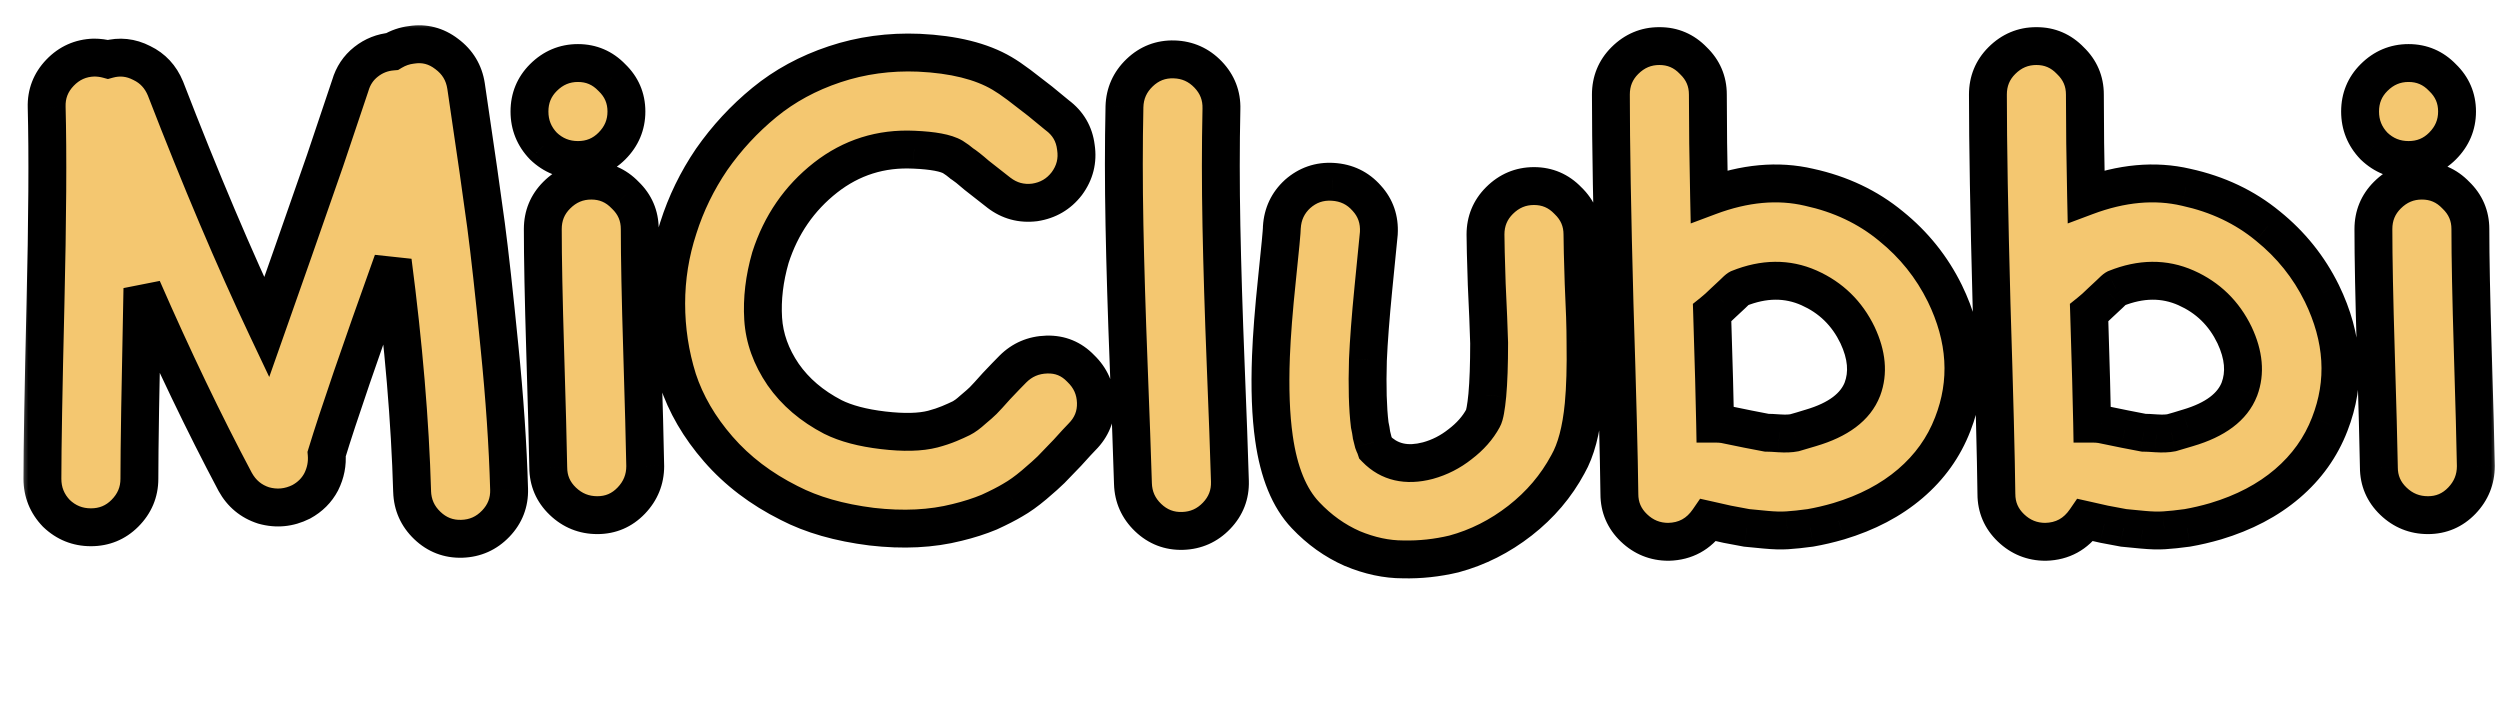 <svg width="132" height="37" viewBox="0 0 132 37" fill="none" xmlns="http://www.w3.org/2000/svg">
<mask id="path-1-outside-1_659_1856" maskUnits="userSpaceOnUse" x="1" y="1" width="131" height="30" fill="black">
<rect fill="white" x="1" y="1" width="131" height="30"/>
<path d="M24.608 4.544C25.12 8 25.472 10.453 25.664 11.904C25.856 13.355 26.091 15.477 26.368 18.272C26.645 21.003 26.816 23.52 26.88 25.824C26.901 26.528 26.667 27.136 26.176 27.648C25.685 28.16 25.088 28.427 24.384 28.448C23.68 28.469 23.072 28.235 22.56 27.744C22.048 27.253 21.781 26.656 21.76 25.952C21.653 22.261 21.312 18.208 20.736 13.792C19.008 18.613 17.845 22.005 17.248 23.968C17.291 24.48 17.195 24.971 16.96 25.44C16.725 25.888 16.373 26.24 15.904 26.496C15.264 26.816 14.603 26.88 13.92 26.688C13.259 26.475 12.757 26.059 12.416 25.44C10.773 22.347 9.141 18.944 7.52 15.232C7.413 20.331 7.36 23.68 7.36 25.28C7.36 25.984 7.104 26.592 6.592 27.104C6.101 27.595 5.504 27.84 4.8 27.84C4.096 27.84 3.488 27.595 2.976 27.104C2.485 26.592 2.24 25.984 2.24 25.28C2.24 23.637 2.293 20.576 2.4 16.096C2.507 11.595 2.528 8.117 2.464 5.664C2.443 4.96 2.677 4.352 3.168 3.84C3.659 3.328 4.256 3.061 4.96 3.04C5.216 3.04 5.461 3.072 5.696 3.136C6.315 2.965 6.912 3.029 7.488 3.328C8.064 3.605 8.48 4.053 8.736 4.672C10.592 9.472 12.373 13.675 14.08 17.28L15.488 13.28L17.152 8.512L18.496 4.512C18.645 4 18.923 3.584 19.328 3.264C19.733 2.944 20.192 2.763 20.704 2.72C21.024 2.528 21.365 2.411 21.728 2.368C22.411 2.261 23.029 2.421 23.584 2.848C24.16 3.275 24.501 3.84 24.608 4.544ZM33.779 12.096C33.779 13.589 33.822 15.744 33.907 18.56C33.993 21.355 34.046 23.371 34.068 24.608C34.068 25.312 33.822 25.92 33.331 26.432C32.841 26.944 32.243 27.2 31.54 27.2C30.835 27.2 30.227 26.955 29.715 26.464C29.203 25.973 28.948 25.376 28.948 24.672C28.926 23.435 28.873 21.408 28.788 18.592C28.702 15.776 28.66 13.611 28.66 12.096C28.66 11.392 28.905 10.795 29.395 10.304C29.907 9.792 30.515 9.536 31.22 9.536C31.924 9.536 32.521 9.792 33.011 10.304C33.523 10.795 33.779 11.392 33.779 12.096ZM32.307 4.096C32.819 4.587 33.075 5.184 33.075 5.888C33.075 6.592 32.819 7.2 32.307 7.712C31.817 8.203 31.22 8.448 30.515 8.448C29.811 8.448 29.203 8.203 28.692 7.712C28.201 7.2 27.956 6.592 27.956 5.888C27.956 5.184 28.201 4.587 28.692 4.096C29.203 3.584 29.811 3.328 30.515 3.328C31.22 3.328 31.817 3.584 32.307 4.096ZM52.743 10.176C52.274 9.813 51.879 9.504 51.559 9.248C51.218 8.949 50.962 8.747 50.791 8.64C50.642 8.512 50.482 8.395 50.311 8.288C49.948 8.075 49.266 7.947 48.263 7.904C46.514 7.819 44.956 8.309 43.591 9.376C42.204 10.464 41.234 11.872 40.679 13.6C40.359 14.709 40.231 15.787 40.295 16.832C40.359 17.856 40.711 18.837 41.351 19.776C41.991 20.693 42.866 21.44 43.975 22.016C44.658 22.357 45.543 22.592 46.631 22.72C47.719 22.848 48.594 22.827 49.255 22.656C49.575 22.571 49.863 22.475 50.119 22.368C50.375 22.261 50.588 22.165 50.759 22.08C50.93 21.995 51.132 21.845 51.367 21.632C51.623 21.419 51.804 21.259 51.911 21.152C52.039 21.024 52.274 20.768 52.615 20.384C52.978 20 53.266 19.701 53.479 19.488C53.97 18.997 54.567 18.741 55.271 18.72C55.975 18.699 56.572 18.944 57.063 19.456C57.575 19.947 57.842 20.544 57.863 21.248C57.884 21.952 57.639 22.56 57.127 23.072C56.999 23.2 56.743 23.477 56.359 23.904C55.975 24.309 55.687 24.608 55.495 24.8C55.324 24.971 55.026 25.237 54.599 25.6C54.194 25.941 53.82 26.208 53.479 26.4C53.159 26.592 52.743 26.805 52.231 27.04C51.719 27.253 51.154 27.435 50.535 27.584C49.191 27.925 47.687 28 46.023 27.808C44.316 27.595 42.866 27.179 41.671 26.56C40.178 25.813 38.93 24.864 37.927 23.712C36.924 22.56 36.21 21.333 35.783 20.032C35.378 18.731 35.175 17.397 35.175 16.032C35.175 14.667 35.388 13.333 35.815 12.032C36.22 10.752 36.807 9.547 37.575 8.416C38.364 7.285 39.292 6.283 40.359 5.408C41.426 4.533 42.663 3.861 44.071 3.392C45.479 2.923 46.962 2.72 48.519 2.784C50.354 2.869 51.815 3.232 52.903 3.872C53.159 4.021 53.458 4.224 53.799 4.48L54.919 5.344L55.815 6.08C56.391 6.507 56.722 7.072 56.807 7.776C56.914 8.48 56.754 9.12 56.327 9.696C55.9 10.251 55.335 10.581 54.631 10.688C53.927 10.773 53.298 10.603 52.743 10.176ZM64.492 5.76C64.449 7.701 64.449 9.76 64.492 11.936C64.534 14.112 64.609 16.544 64.716 19.232C64.822 21.877 64.897 23.936 64.939 25.408C64.961 26.112 64.726 26.72 64.236 27.232C63.745 27.744 63.148 28.011 62.444 28.032C61.739 28.053 61.132 27.819 60.62 27.328C60.108 26.837 59.841 26.24 59.819 25.536C59.777 24.128 59.702 22.048 59.596 19.296C59.489 16.544 59.414 14.069 59.371 11.872C59.329 9.675 59.329 7.595 59.371 5.632C59.393 4.928 59.66 4.331 60.172 3.84C60.684 3.349 61.291 3.115 61.995 3.136C62.7 3.157 63.297 3.424 63.788 3.936C64.278 4.448 64.513 5.056 64.492 5.76ZM83.554 12.384C83.554 12.789 83.575 13.653 83.618 14.976C83.682 16.277 83.714 17.301 83.714 18.048C83.735 19.371 83.703 20.48 83.618 21.376C83.49 22.72 83.213 23.765 82.786 24.512C82.167 25.664 81.325 26.656 80.258 27.488C79.191 28.32 78.029 28.907 76.77 29.248C75.874 29.461 74.978 29.557 74.082 29.536C73.207 29.536 72.311 29.344 71.394 28.96C70.477 28.555 69.655 27.968 68.93 27.2C68.077 26.304 67.522 24.949 67.266 23.136C67.095 21.941 67.042 20.501 67.106 18.816C67.149 17.707 67.255 16.341 67.426 14.72C67.597 13.099 67.682 12.192 67.682 12C67.725 11.296 68.002 10.709 68.514 10.24C69.047 9.771 69.666 9.557 70.37 9.6C71.095 9.643 71.693 9.931 72.162 10.464C72.631 10.976 72.845 11.595 72.802 12.32C72.781 12.555 72.685 13.525 72.514 15.232C72.365 16.747 72.269 18.005 72.226 19.008C72.183 20.416 72.215 21.557 72.322 22.432C72.365 22.624 72.397 22.805 72.418 22.976C72.461 23.147 72.493 23.275 72.514 23.36C72.535 23.424 72.567 23.499 72.61 23.584L72.642 23.68C73.346 24.405 74.263 24.619 75.394 24.32C76.013 24.149 76.578 23.861 77.09 23.456C77.623 23.051 78.029 22.592 78.306 22.08C78.391 21.931 78.466 21.525 78.53 20.864C78.594 20.16 78.626 19.243 78.626 18.112C78.605 17.344 78.562 16.299 78.498 14.976C78.455 13.653 78.434 12.789 78.434 12.384C78.434 11.68 78.679 11.083 79.17 10.592C79.682 10.08 80.29 9.824 80.994 9.824C81.698 9.824 82.295 10.08 82.786 10.592C83.298 11.083 83.554 11.68 83.554 12.384ZM90.399 16.512C90.485 19.221 90.538 21.173 90.559 22.368C90.73 22.368 90.89 22.379 91.039 22.4L92.287 22.656C92.821 22.763 93.151 22.827 93.279 22.848C93.429 22.848 93.653 22.859 93.951 22.88C94.271 22.901 94.538 22.891 94.751 22.848C94.986 22.784 95.274 22.699 95.615 22.592C97.066 22.165 97.973 21.483 98.335 20.544C98.655 19.691 98.57 18.741 98.079 17.696C97.525 16.544 96.671 15.712 95.519 15.2C94.367 14.688 93.13 14.699 91.807 15.232C91.765 15.253 91.658 15.349 91.487 15.52L91.007 15.968C90.815 16.16 90.613 16.341 90.399 16.512ZM90.207 27.456C89.695 28.203 88.991 28.587 88.095 28.608C87.391 28.608 86.783 28.363 86.271 27.872C85.759 27.381 85.503 26.784 85.503 26.08C85.482 24.181 85.397 20.843 85.247 16.064C85.119 11.285 85.055 7.595 85.055 4.992C85.055 4.288 85.301 3.691 85.791 3.2C86.303 2.688 86.911 2.432 87.615 2.432C88.319 2.432 88.917 2.688 89.407 3.2C89.919 3.691 90.175 4.288 90.175 4.992C90.175 6.613 90.197 8.405 90.239 10.368C92.117 9.664 93.877 9.504 95.519 9.888C97.183 10.251 98.623 10.933 99.839 11.936C101.055 12.917 102.005 14.101 102.687 15.488C103.839 17.856 103.978 20.16 103.103 22.4C102.634 23.616 101.887 24.661 100.863 25.536C99.839 26.411 98.581 27.072 97.087 27.52C96.575 27.669 96.074 27.787 95.583 27.872C95.114 27.936 94.709 27.979 94.367 28C94.047 28.021 93.663 28.011 93.215 27.968C92.789 27.925 92.458 27.893 92.223 27.872C92.01 27.829 91.669 27.765 91.199 27.68C90.73 27.573 90.399 27.499 90.207 27.456ZM110.306 16.512C110.391 19.221 110.444 21.173 110.466 22.368C110.636 22.368 110.796 22.379 110.946 22.4L112.194 22.656C112.727 22.763 113.058 22.827 113.186 22.848C113.335 22.848 113.559 22.859 113.858 22.88C114.178 22.901 114.444 22.891 114.658 22.848C114.892 22.784 115.18 22.699 115.522 22.592C116.972 22.165 117.879 21.483 118.242 20.544C118.562 19.691 118.476 18.741 117.986 17.696C117.431 16.544 116.578 15.712 115.426 15.2C114.274 14.688 113.036 14.699 111.714 15.232C111.671 15.253 111.564 15.349 111.394 15.52L110.914 15.968C110.722 16.16 110.519 16.341 110.306 16.512ZM110.114 27.456C109.602 28.203 108.898 28.587 108.002 28.608C107.298 28.608 106.69 28.363 106.178 27.872C105.666 27.381 105.41 26.784 105.41 26.08C105.388 24.181 105.303 20.843 105.154 16.064C105.026 11.285 104.962 7.595 104.962 4.992C104.962 4.288 105.207 3.691 105.698 3.2C106.21 2.688 106.818 2.432 107.522 2.432C108.226 2.432 108.823 2.688 109.314 3.2C109.826 3.691 110.082 4.288 110.082 4.992C110.082 6.613 110.103 8.405 110.146 10.368C112.023 9.664 113.783 9.504 115.426 9.888C117.09 10.251 118.53 10.933 119.746 11.936C120.962 12.917 121.911 14.101 122.594 15.488C123.746 17.856 123.884 20.16 123.01 22.4C122.54 23.616 121.794 24.661 120.77 25.536C119.746 26.411 118.487 27.072 116.994 27.52C116.482 27.669 115.98 27.787 115.49 27.872C115.02 27.936 114.615 27.979 114.274 28C113.954 28.021 113.57 28.011 113.122 27.968C112.695 27.925 112.364 27.893 112.13 27.872C111.916 27.829 111.575 27.765 111.106 27.68C110.636 27.573 110.306 27.499 110.114 27.456ZM130.436 12.096C130.436 13.589 130.478 15.744 130.564 18.56C130.649 21.355 130.702 23.371 130.724 24.608C130.724 25.312 130.478 25.92 129.988 26.432C129.497 26.944 128.9 27.2 128.196 27.2C127.492 27.2 126.884 26.955 126.372 26.464C125.86 25.973 125.604 25.376 125.604 24.672C125.582 23.435 125.529 21.408 125.444 18.592C125.358 15.776 125.316 13.611 125.316 12.096C125.316 11.392 125.561 10.795 126.052 10.304C126.564 9.792 127.172 9.536 127.876 9.536C128.58 9.536 129.177 9.792 129.668 10.304C130.18 10.795 130.436 11.392 130.436 12.096ZM128.964 4.096C129.476 4.587 129.732 5.184 129.732 5.888C129.732 6.592 129.476 7.2 128.964 7.712C128.473 8.203 127.876 8.448 127.172 8.448C126.468 8.448 125.86 8.203 125.348 7.712C124.857 7.2 124.612 6.592 124.612 5.888C124.612 5.184 124.857 4.587 125.348 4.096C125.86 3.584 126.468 3.328 127.172 3.328C127.876 3.328 128.473 3.584 128.964 4.096Z"/>
</mask>
<path d="M24.608 4.544C25.12 8 25.472 10.453 25.664 11.904C25.856 13.355 26.091 15.477 26.368 18.272C26.645 21.003 26.816 23.52 26.88 25.824C26.901 26.528 26.667 27.136 26.176 27.648C25.685 28.16 25.088 28.427 24.384 28.448C23.68 28.469 23.072 28.235 22.56 27.744C22.048 27.253 21.781 26.656 21.76 25.952C21.653 22.261 21.312 18.208 20.736 13.792C19.008 18.613 17.845 22.005 17.248 23.968C17.291 24.48 17.195 24.971 16.96 25.44C16.725 25.888 16.373 26.24 15.904 26.496C15.264 26.816 14.603 26.88 13.92 26.688C13.259 26.475 12.757 26.059 12.416 25.44C10.773 22.347 9.141 18.944 7.52 15.232C7.413 20.331 7.36 23.68 7.36 25.28C7.36 25.984 7.104 26.592 6.592 27.104C6.101 27.595 5.504 27.84 4.8 27.84C4.096 27.84 3.488 27.595 2.976 27.104C2.485 26.592 2.24 25.984 2.24 25.28C2.24 23.637 2.293 20.576 2.4 16.096C2.507 11.595 2.528 8.117 2.464 5.664C2.443 4.96 2.677 4.352 3.168 3.84C3.659 3.328 4.256 3.061 4.96 3.04C5.216 3.04 5.461 3.072 5.696 3.136C6.315 2.965 6.912 3.029 7.488 3.328C8.064 3.605 8.48 4.053 8.736 4.672C10.592 9.472 12.373 13.675 14.08 17.28L15.488 13.28L17.152 8.512L18.496 4.512C18.645 4 18.923 3.584 19.328 3.264C19.733 2.944 20.192 2.763 20.704 2.72C21.024 2.528 21.365 2.411 21.728 2.368C22.411 2.261 23.029 2.421 23.584 2.848C24.16 3.275 24.501 3.84 24.608 4.544ZM33.779 12.096C33.779 13.589 33.822 15.744 33.907 18.56C33.993 21.355 34.046 23.371 34.068 24.608C34.068 25.312 33.822 25.92 33.331 26.432C32.841 26.944 32.243 27.2 31.54 27.2C30.835 27.2 30.227 26.955 29.715 26.464C29.203 25.973 28.948 25.376 28.948 24.672C28.926 23.435 28.873 21.408 28.788 18.592C28.702 15.776 28.66 13.611 28.66 12.096C28.66 11.392 28.905 10.795 29.395 10.304C29.907 9.792 30.515 9.536 31.22 9.536C31.924 9.536 32.521 9.792 33.011 10.304C33.523 10.795 33.779 11.392 33.779 12.096ZM32.307 4.096C32.819 4.587 33.075 5.184 33.075 5.888C33.075 6.592 32.819 7.2 32.307 7.712C31.817 8.203 31.22 8.448 30.515 8.448C29.811 8.448 29.203 8.203 28.692 7.712C28.201 7.2 27.956 6.592 27.956 5.888C27.956 5.184 28.201 4.587 28.692 4.096C29.203 3.584 29.811 3.328 30.515 3.328C31.22 3.328 31.817 3.584 32.307 4.096ZM52.743 10.176C52.274 9.813 51.879 9.504 51.559 9.248C51.218 8.949 50.962 8.747 50.791 8.64C50.642 8.512 50.482 8.395 50.311 8.288C49.948 8.075 49.266 7.947 48.263 7.904C46.514 7.819 44.956 8.309 43.591 9.376C42.204 10.464 41.234 11.872 40.679 13.6C40.359 14.709 40.231 15.787 40.295 16.832C40.359 17.856 40.711 18.837 41.351 19.776C41.991 20.693 42.866 21.44 43.975 22.016C44.658 22.357 45.543 22.592 46.631 22.72C47.719 22.848 48.594 22.827 49.255 22.656C49.575 22.571 49.863 22.475 50.119 22.368C50.375 22.261 50.588 22.165 50.759 22.08C50.93 21.995 51.132 21.845 51.367 21.632C51.623 21.419 51.804 21.259 51.911 21.152C52.039 21.024 52.274 20.768 52.615 20.384C52.978 20 53.266 19.701 53.479 19.488C53.97 18.997 54.567 18.741 55.271 18.72C55.975 18.699 56.572 18.944 57.063 19.456C57.575 19.947 57.842 20.544 57.863 21.248C57.884 21.952 57.639 22.56 57.127 23.072C56.999 23.2 56.743 23.477 56.359 23.904C55.975 24.309 55.687 24.608 55.495 24.8C55.324 24.971 55.026 25.237 54.599 25.6C54.194 25.941 53.82 26.208 53.479 26.4C53.159 26.592 52.743 26.805 52.231 27.04C51.719 27.253 51.154 27.435 50.535 27.584C49.191 27.925 47.687 28 46.023 27.808C44.316 27.595 42.866 27.179 41.671 26.56C40.178 25.813 38.93 24.864 37.927 23.712C36.924 22.56 36.21 21.333 35.783 20.032C35.378 18.731 35.175 17.397 35.175 16.032C35.175 14.667 35.388 13.333 35.815 12.032C36.22 10.752 36.807 9.547 37.575 8.416C38.364 7.285 39.292 6.283 40.359 5.408C41.426 4.533 42.663 3.861 44.071 3.392C45.479 2.923 46.962 2.72 48.519 2.784C50.354 2.869 51.815 3.232 52.903 3.872C53.159 4.021 53.458 4.224 53.799 4.48L54.919 5.344L55.815 6.08C56.391 6.507 56.722 7.072 56.807 7.776C56.914 8.48 56.754 9.12 56.327 9.696C55.9 10.251 55.335 10.581 54.631 10.688C53.927 10.773 53.298 10.603 52.743 10.176ZM64.492 5.76C64.449 7.701 64.449 9.76 64.492 11.936C64.534 14.112 64.609 16.544 64.716 19.232C64.822 21.877 64.897 23.936 64.939 25.408C64.961 26.112 64.726 26.72 64.236 27.232C63.745 27.744 63.148 28.011 62.444 28.032C61.739 28.053 61.132 27.819 60.62 27.328C60.108 26.837 59.841 26.24 59.819 25.536C59.777 24.128 59.702 22.048 59.596 19.296C59.489 16.544 59.414 14.069 59.371 11.872C59.329 9.675 59.329 7.595 59.371 5.632C59.393 4.928 59.66 4.331 60.172 3.84C60.684 3.349 61.291 3.115 61.995 3.136C62.7 3.157 63.297 3.424 63.788 3.936C64.278 4.448 64.513 5.056 64.492 5.76ZM83.554 12.384C83.554 12.789 83.575 13.653 83.618 14.976C83.682 16.277 83.714 17.301 83.714 18.048C83.735 19.371 83.703 20.48 83.618 21.376C83.49 22.72 83.213 23.765 82.786 24.512C82.167 25.664 81.325 26.656 80.258 27.488C79.191 28.32 78.029 28.907 76.77 29.248C75.874 29.461 74.978 29.557 74.082 29.536C73.207 29.536 72.311 29.344 71.394 28.96C70.477 28.555 69.655 27.968 68.93 27.2C68.077 26.304 67.522 24.949 67.266 23.136C67.095 21.941 67.042 20.501 67.106 18.816C67.149 17.707 67.255 16.341 67.426 14.72C67.597 13.099 67.682 12.192 67.682 12C67.725 11.296 68.002 10.709 68.514 10.24C69.047 9.771 69.666 9.557 70.37 9.6C71.095 9.643 71.693 9.931 72.162 10.464C72.631 10.976 72.845 11.595 72.802 12.32C72.781 12.555 72.685 13.525 72.514 15.232C72.365 16.747 72.269 18.005 72.226 19.008C72.183 20.416 72.215 21.557 72.322 22.432C72.365 22.624 72.397 22.805 72.418 22.976C72.461 23.147 72.493 23.275 72.514 23.36C72.535 23.424 72.567 23.499 72.61 23.584L72.642 23.68C73.346 24.405 74.263 24.619 75.394 24.32C76.013 24.149 76.578 23.861 77.09 23.456C77.623 23.051 78.029 22.592 78.306 22.08C78.391 21.931 78.466 21.525 78.53 20.864C78.594 20.16 78.626 19.243 78.626 18.112C78.605 17.344 78.562 16.299 78.498 14.976C78.455 13.653 78.434 12.789 78.434 12.384C78.434 11.68 78.679 11.083 79.17 10.592C79.682 10.08 80.29 9.824 80.994 9.824C81.698 9.824 82.295 10.08 82.786 10.592C83.298 11.083 83.554 11.68 83.554 12.384ZM90.399 16.512C90.485 19.221 90.538 21.173 90.559 22.368C90.73 22.368 90.89 22.379 91.039 22.4L92.287 22.656C92.821 22.763 93.151 22.827 93.279 22.848C93.429 22.848 93.653 22.859 93.951 22.88C94.271 22.901 94.538 22.891 94.751 22.848C94.986 22.784 95.274 22.699 95.615 22.592C97.066 22.165 97.973 21.483 98.335 20.544C98.655 19.691 98.57 18.741 98.079 17.696C97.525 16.544 96.671 15.712 95.519 15.2C94.367 14.688 93.13 14.699 91.807 15.232C91.765 15.253 91.658 15.349 91.487 15.52L91.007 15.968C90.815 16.16 90.613 16.341 90.399 16.512ZM90.207 27.456C89.695 28.203 88.991 28.587 88.095 28.608C87.391 28.608 86.783 28.363 86.271 27.872C85.759 27.381 85.503 26.784 85.503 26.08C85.482 24.181 85.397 20.843 85.247 16.064C85.119 11.285 85.055 7.595 85.055 4.992C85.055 4.288 85.301 3.691 85.791 3.2C86.303 2.688 86.911 2.432 87.615 2.432C88.319 2.432 88.917 2.688 89.407 3.2C89.919 3.691 90.175 4.288 90.175 4.992C90.175 6.613 90.197 8.405 90.239 10.368C92.117 9.664 93.877 9.504 95.519 9.888C97.183 10.251 98.623 10.933 99.839 11.936C101.055 12.917 102.005 14.101 102.687 15.488C103.839 17.856 103.978 20.16 103.103 22.4C102.634 23.616 101.887 24.661 100.863 25.536C99.839 26.411 98.581 27.072 97.087 27.52C96.575 27.669 96.074 27.787 95.583 27.872C95.114 27.936 94.709 27.979 94.367 28C94.047 28.021 93.663 28.011 93.215 27.968C92.789 27.925 92.458 27.893 92.223 27.872C92.01 27.829 91.669 27.765 91.199 27.68C90.73 27.573 90.399 27.499 90.207 27.456ZM110.306 16.512C110.391 19.221 110.444 21.173 110.466 22.368C110.636 22.368 110.796 22.379 110.946 22.4L112.194 22.656C112.727 22.763 113.058 22.827 113.186 22.848C113.335 22.848 113.559 22.859 113.858 22.88C114.178 22.901 114.444 22.891 114.658 22.848C114.892 22.784 115.18 22.699 115.522 22.592C116.972 22.165 117.879 21.483 118.242 20.544C118.562 19.691 118.476 18.741 117.986 17.696C117.431 16.544 116.578 15.712 115.426 15.2C114.274 14.688 113.036 14.699 111.714 15.232C111.671 15.253 111.564 15.349 111.394 15.52L110.914 15.968C110.722 16.16 110.519 16.341 110.306 16.512ZM110.114 27.456C109.602 28.203 108.898 28.587 108.002 28.608C107.298 28.608 106.69 28.363 106.178 27.872C105.666 27.381 105.41 26.784 105.41 26.08C105.388 24.181 105.303 20.843 105.154 16.064C105.026 11.285 104.962 7.595 104.962 4.992C104.962 4.288 105.207 3.691 105.698 3.2C106.21 2.688 106.818 2.432 107.522 2.432C108.226 2.432 108.823 2.688 109.314 3.2C109.826 3.691 110.082 4.288 110.082 4.992C110.082 6.613 110.103 8.405 110.146 10.368C112.023 9.664 113.783 9.504 115.426 9.888C117.09 10.251 118.53 10.933 119.746 11.936C120.962 12.917 121.911 14.101 122.594 15.488C123.746 17.856 123.884 20.16 123.01 22.4C122.54 23.616 121.794 24.661 120.77 25.536C119.746 26.411 118.487 27.072 116.994 27.52C116.482 27.669 115.98 27.787 115.49 27.872C115.02 27.936 114.615 27.979 114.274 28C113.954 28.021 113.57 28.011 113.122 27.968C112.695 27.925 112.364 27.893 112.13 27.872C111.916 27.829 111.575 27.765 111.106 27.68C110.636 27.573 110.306 27.499 110.114 27.456ZM130.436 12.096C130.436 13.589 130.478 15.744 130.564 18.56C130.649 21.355 130.702 23.371 130.724 24.608C130.724 25.312 130.478 25.92 129.988 26.432C129.497 26.944 128.9 27.2 128.196 27.2C127.492 27.2 126.884 26.955 126.372 26.464C125.86 25.973 125.604 25.376 125.604 24.672C125.582 23.435 125.529 21.408 125.444 18.592C125.358 15.776 125.316 13.611 125.316 12.096C125.316 11.392 125.561 10.795 126.052 10.304C126.564 9.792 127.172 9.536 127.876 9.536C128.58 9.536 129.177 9.792 129.668 10.304C130.18 10.795 130.436 11.392 130.436 12.096ZM128.964 4.096C129.476 4.587 129.732 5.184 129.732 5.888C129.732 6.592 129.476 7.2 128.964 7.712C128.473 8.203 127.876 8.448 127.172 8.448C126.468 8.448 125.86 8.203 125.348 7.712C124.857 7.2 124.612 6.592 124.612 5.888C124.612 5.184 124.857 4.587 125.348 4.096C125.86 3.584 126.468 3.328 127.172 3.328C127.876 3.328 128.473 3.584 128.964 4.096Z" fill="#F4C770"/>
<path d="M24.608 4.544L25.597 4.397L25.597 4.394L24.608 4.544ZM25.664 11.904L24.673 12.035L24.673 12.035L25.664 11.904ZM26.368 18.272L25.373 18.371L25.373 18.373L26.368 18.272ZM26.88 25.824L25.88 25.852L25.881 25.854L26.88 25.824ZM26.176 27.648L25.454 26.956L25.454 26.956L26.176 27.648ZM21.76 25.952L20.76 25.981L20.761 25.982L21.76 25.952ZM20.736 13.792L21.728 13.663L19.795 13.455L20.736 13.792ZM17.248 23.968L16.291 23.677L16.235 23.86L16.252 24.051L17.248 23.968ZM16.96 25.44L17.846 25.904L17.85 25.896L17.854 25.887L16.96 25.44ZM15.904 26.496L16.351 27.39L16.367 27.382L16.383 27.374L15.904 26.496ZM13.92 26.688L13.613 27.64L13.631 27.645L13.649 27.651L13.92 26.688ZM12.416 25.44L11.533 25.909L11.537 25.916L11.54 25.923L12.416 25.44ZM7.52 15.232L8.436 14.832L6.52 15.211L7.52 15.232ZM6.592 27.104L7.299 27.811L7.299 27.811L6.592 27.104ZM2.976 27.104L2.254 27.796L2.269 27.811L2.284 27.826L2.976 27.104ZM2.4 16.096L3.4 16.12L3.4 16.12L2.4 16.096ZM2.464 5.664L3.464 5.638L3.464 5.634L2.464 5.664ZM3.168 3.84L2.446 3.148L2.446 3.148L3.168 3.84ZM4.96 3.04V2.04H4.945L4.93 2.04L4.96 3.04ZM5.696 3.136L5.433 4.101L5.698 4.173L5.962 4.1L5.696 3.136ZM7.488 3.328L7.028 4.216L7.041 4.223L7.054 4.229L7.488 3.328ZM8.736 4.672L9.669 4.311L9.664 4.3L9.66 4.29L8.736 4.672ZM14.08 17.28L13.176 17.708L14.216 19.905L15.023 17.612L14.08 17.28ZM15.488 13.28L16.431 13.612L16.432 13.61L15.488 13.28ZM17.152 8.512L18.096 8.842L18.1 8.831L17.152 8.512ZM18.496 4.512L19.444 4.83L19.45 4.811L19.456 4.792L18.496 4.512ZM19.328 3.264L18.708 2.479L18.708 2.479L19.328 3.264ZM20.704 2.72L20.787 3.717L21.019 3.697L21.218 3.577L20.704 2.72ZM21.728 2.368L21.845 3.361L21.864 3.359L21.882 3.356L21.728 2.368ZM23.584 2.848L22.974 3.641L22.982 3.646L22.989 3.652L23.584 2.848ZM23.619 4.691C24.131 8.146 24.482 10.593 24.673 12.035L26.655 11.773C26.462 10.314 26.109 7.854 25.597 4.397L23.619 4.691ZM24.673 12.035C24.863 13.469 25.096 15.579 25.373 18.371L27.363 18.173C27.085 15.376 26.849 13.24 26.655 11.773L24.673 12.035ZM25.373 18.373C25.648 21.084 25.817 23.576 25.88 25.852L27.88 25.796C27.815 23.464 27.642 20.922 27.363 18.171L25.373 18.373ZM25.881 25.854C25.894 26.288 25.76 26.636 25.454 26.956L26.898 28.34C27.573 27.636 27.909 26.768 27.88 25.794L25.881 25.854ZM25.454 26.956C25.143 27.28 24.794 27.435 24.354 27.448L24.414 29.448C25.382 29.418 26.227 29.04 26.898 28.34L25.454 26.956ZM24.354 27.448C23.92 27.462 23.572 27.328 23.252 27.022L21.868 28.466C22.572 29.141 23.44 29.477 24.414 29.448L24.354 27.448ZM23.252 27.022C22.928 26.711 22.773 26.362 22.759 25.922L20.761 25.982C20.79 26.95 21.168 27.795 21.868 28.466L23.252 27.022ZM22.76 25.923C22.652 22.193 22.307 18.105 21.728 13.663L19.744 13.921C20.317 18.311 20.655 22.33 20.76 25.981L22.76 25.923ZM19.795 13.455C18.067 18.275 16.897 21.688 16.291 23.677L18.205 24.259C18.794 22.323 19.949 18.951 21.677 14.129L19.795 13.455ZM16.252 24.051C16.279 24.376 16.22 24.684 16.066 24.993L17.854 25.887C18.169 25.258 18.303 24.584 18.244 23.885L16.252 24.051ZM16.074 24.976C15.937 25.239 15.731 25.451 15.425 25.618L16.383 27.374C17.015 27.029 17.514 26.537 17.846 25.904L16.074 24.976ZM15.457 25.602C15.037 25.811 14.632 25.849 14.191 25.725L13.649 27.651C14.574 27.911 15.491 27.821 16.351 27.39L15.457 25.602ZM14.227 25.736C13.812 25.603 13.512 25.357 13.292 24.957L11.54 25.923C12.002 26.761 12.705 27.347 13.613 27.64L14.227 25.736ZM13.299 24.971C11.67 21.903 10.049 18.524 8.436 14.832L6.604 15.632C8.234 19.364 9.877 22.79 11.533 25.909L13.299 24.971ZM6.52 15.211C6.414 20.308 6.36 23.668 6.36 25.28H8.36C8.36 23.692 8.413 20.354 8.52 15.253L6.52 15.211ZM6.36 25.28C6.36 25.71 6.215 26.066 5.885 26.397L7.299 27.811C7.993 27.118 8.36 26.258 8.36 25.28H6.36ZM5.885 26.397C5.585 26.697 5.243 26.84 4.8 26.84V28.84C5.765 28.84 6.618 28.492 7.299 27.811L5.885 26.397ZM4.8 26.84C4.356 26.84 3.995 26.696 3.668 26.382L2.284 27.826C2.981 28.494 3.836 28.84 4.8 28.84V26.84ZM3.698 26.412C3.384 26.085 3.24 25.724 3.24 25.28H1.24C1.24 26.244 1.586 27.099 2.254 27.796L3.698 26.412ZM3.24 25.28C3.24 23.651 3.293 20.601 3.4 16.12L1.4 16.072C1.294 20.551 1.24 23.624 1.24 25.28H3.24ZM3.4 16.12C3.507 11.613 3.528 8.116 3.464 5.638L1.464 5.69C1.528 8.118 1.507 11.576 1.4 16.072L3.4 16.12ZM3.464 5.634C3.45 5.2 3.584 4.852 3.89 4.532L2.446 3.148C1.771 3.852 1.435 4.72 1.464 5.694L3.464 5.634ZM3.89 4.532C4.201 4.208 4.55 4.053 4.99 4.04L4.93 2.04C3.962 2.07 3.117 2.448 2.446 3.148L3.89 4.532ZM4.96 4.04C5.132 4.04 5.288 4.061 5.433 4.101L5.959 2.171C5.634 2.083 5.3 2.04 4.96 2.04V4.04ZM5.962 4.1C6.335 3.997 6.673 4.032 7.028 4.216L7.948 2.44C7.151 2.027 6.295 1.933 5.43 2.172L5.962 4.1ZM7.054 4.229C7.397 4.394 7.645 4.651 7.812 5.054L9.66 4.29C9.315 3.455 8.731 2.816 7.922 2.427L7.054 4.229ZM7.803 5.033C9.666 9.849 11.457 14.075 13.176 17.708L14.984 16.852C13.29 13.274 11.518 9.095 9.669 4.311L7.803 5.033ZM15.023 17.612L16.431 13.612L14.545 12.948L13.137 16.948L15.023 17.612ZM16.432 13.61L18.096 8.841L16.208 8.182L14.544 12.95L16.432 13.61ZM18.1 8.831L19.444 4.83L17.548 4.194L16.204 8.194L18.1 8.831ZM19.456 4.792C19.549 4.473 19.711 4.236 19.948 4.049L18.708 2.479C18.134 2.932 17.741 3.527 17.536 4.232L19.456 4.792ZM19.948 4.049C20.2 3.85 20.472 3.743 20.787 3.717L20.621 1.723C19.912 1.783 19.267 2.038 18.708 2.479L19.948 4.049ZM21.218 3.577C21.42 3.457 21.626 3.387 21.845 3.361L21.611 1.375C21.105 1.434 20.628 1.599 20.189 1.863L21.218 3.577ZM21.882 3.356C22.29 3.292 22.634 3.379 22.974 3.641L24.194 2.055C23.425 1.464 22.531 1.23 21.574 1.38L21.882 3.356ZM22.989 3.652C23.354 3.922 23.552 4.253 23.619 4.694L25.597 4.394C25.45 3.427 24.966 2.627 24.179 2.044L22.989 3.652ZM33.907 18.56L32.908 18.59L32.908 18.59L33.907 18.56ZM34.068 24.608H35.068V24.599L35.067 24.591L34.068 24.608ZM33.331 26.432L32.609 25.74L32.609 25.74L33.331 26.432ZM29.715 26.464L29.024 27.186L29.024 27.186L29.715 26.464ZM28.948 24.672H29.948V24.663L29.947 24.655L28.948 24.672ZM28.788 18.592L27.788 18.622L27.788 18.622L28.788 18.592ZM29.395 10.304L28.688 9.597L28.688 9.597L29.395 10.304ZM33.011 10.304L32.289 10.996L32.304 11.011L32.32 11.026L33.011 10.304ZM32.307 4.096L31.585 4.788L31.6 4.803L31.616 4.818L32.307 4.096ZM32.307 7.712L33.015 8.419L33.015 8.419L32.307 7.712ZM28.692 7.712L27.97 8.404L27.984 8.419L28 8.434L28.692 7.712ZM28.692 4.096L27.984 3.389L27.984 3.389L28.692 4.096ZM32.779 12.096C32.779 13.605 32.822 15.771 32.908 18.59L34.907 18.53C34.822 15.717 34.779 13.574 34.779 12.096H32.779ZM32.908 18.59C32.993 21.385 33.046 23.395 33.068 24.625L35.067 24.591C35.046 23.346 34.992 21.325 34.907 18.529L32.908 18.59ZM33.068 24.608C33.068 25.052 32.923 25.413 32.609 25.74L34.053 27.124C34.721 26.427 35.068 25.572 35.068 24.608H33.068ZM32.609 25.74C32.306 26.057 31.969 26.2 31.54 26.2V28.2C32.518 28.2 33.376 27.831 34.053 27.124L32.609 25.74ZM31.54 26.2C31.096 26.2 30.735 26.056 30.407 25.742L29.024 27.186C29.72 27.854 30.576 28.2 31.54 28.2V26.2ZM30.407 25.742C30.091 25.438 29.948 25.101 29.948 24.672H27.948C27.948 25.651 28.316 26.508 29.024 27.186L30.407 25.742ZM29.947 24.655C29.926 23.41 29.872 21.378 29.787 18.562L27.788 18.622C27.873 21.438 27.926 23.459 27.948 24.689L29.947 24.655ZM29.787 18.562C29.702 15.749 29.66 13.595 29.66 12.096H27.66C27.66 13.626 27.703 15.803 27.788 18.622L29.787 18.562ZM29.66 12.096C29.66 11.653 29.802 11.311 30.103 11.011L28.688 9.597C28.007 10.278 27.66 11.131 27.66 12.096H29.66ZM30.103 11.011C30.433 10.681 30.789 10.536 31.22 10.536V8.536C30.242 8.536 29.382 8.903 28.688 9.597L30.103 11.011ZM31.22 10.536C31.649 10.536 31.986 10.679 32.289 10.996L33.733 9.612C33.056 8.905 32.198 8.536 31.22 8.536V10.536ZM32.32 11.026C32.636 11.33 32.779 11.667 32.779 12.096H34.779C34.779 11.117 34.411 10.26 33.703 9.582L32.32 11.026ZM31.616 4.818C31.932 5.122 32.075 5.459 32.075 5.888H34.075C34.075 4.909 33.707 4.052 32.999 3.374L31.616 4.818ZM32.075 5.888C32.075 6.318 31.931 6.674 31.6 7.005L33.015 8.419C33.708 7.726 34.075 6.866 34.075 5.888H32.075ZM31.6 7.005C31.3 7.305 30.959 7.448 30.515 7.448V9.448C31.48 9.448 32.333 9.1 33.015 8.419L31.6 7.005ZM30.515 7.448C30.072 7.448 29.711 7.304 29.383 6.99L28 8.434C28.696 9.102 29.552 9.448 30.515 9.448V7.448ZM29.413 7.02C29.1 6.693 28.956 6.332 28.956 5.888H26.956C26.956 6.852 27.302 7.707 27.97 8.404L29.413 7.02ZM28.956 5.888C28.956 5.445 29.099 5.103 29.399 4.803L27.984 3.389C27.303 4.07 26.956 4.923 26.956 5.888H28.956ZM29.399 4.803C29.729 4.473 30.085 4.328 30.515 4.328V2.328C29.538 2.328 28.678 2.695 27.984 3.389L29.399 4.803ZM30.515 4.328C30.945 4.328 31.282 4.471 31.585 4.788L33.029 3.404C32.352 2.697 31.494 2.328 30.515 2.328V4.328ZM52.743 10.176L52.132 10.967L52.133 10.969L52.743 10.176ZM51.559 9.248L50.901 10.001L50.917 10.015L50.934 10.029L51.559 9.248ZM50.791 8.64L50.14 9.399L50.197 9.448L50.261 9.488L50.791 8.64ZM50.311 8.288L50.841 7.44L50.83 7.433L50.818 7.426L50.311 8.288ZM48.263 7.904L48.214 8.903L48.221 8.903L48.263 7.904ZM43.591 9.376L42.975 8.588L42.974 8.589L43.591 9.376ZM40.679 13.6L39.727 13.294L39.722 13.309L39.718 13.323L40.679 13.6ZM40.295 16.832L39.297 16.893L39.297 16.894L40.295 16.832ZM41.351 19.776L40.525 20.339L40.531 20.348L41.351 19.776ZM43.975 22.016L43.514 22.904L43.521 22.907L43.528 22.91L43.975 22.016ZM49.255 22.656L49.505 23.624L49.513 23.622L49.255 22.656ZM50.119 22.368L49.734 21.445L49.734 21.445L50.119 22.368ZM50.759 22.08L51.206 22.974L51.206 22.974L50.759 22.08ZM51.367 21.632L50.727 20.864L50.71 20.878L50.694 20.892L51.367 21.632ZM51.911 21.152L51.204 20.445L51.204 20.445L51.911 21.152ZM52.615 20.384L51.888 19.697L51.878 19.708L51.868 19.72L52.615 20.384ZM53.479 19.488L54.186 20.195L53.479 19.488ZM55.271 18.72L55.241 17.721L55.241 17.721L55.271 18.72ZM57.063 19.456L56.341 20.148L56.356 20.163L56.371 20.178L57.063 19.456ZM57.127 23.072L56.42 22.365L56.42 22.365L57.127 23.072ZM56.359 23.904L57.085 24.592L57.094 24.582L57.102 24.573L56.359 23.904ZM55.495 24.8L56.202 25.507L56.202 25.507L55.495 24.8ZM54.599 25.6L55.243 26.365L55.247 26.362L54.599 25.6ZM53.479 26.4L52.989 25.528L52.977 25.535L52.965 25.543L53.479 26.4ZM52.231 27.04L52.616 27.963L52.632 27.956L52.648 27.949L52.231 27.04ZM50.535 27.584L50.3 26.612L50.289 26.615L50.535 27.584ZM46.023 27.808L45.899 28.8L45.908 28.801L46.023 27.808ZM41.671 26.56L42.131 25.672L42.125 25.669L42.118 25.666L41.671 26.56ZM37.927 23.712L38.681 23.055L37.927 23.712ZM35.783 20.032L34.828 20.329L34.831 20.337L34.833 20.344L35.783 20.032ZM35.815 12.032L36.765 12.344L36.768 12.334L35.815 12.032ZM37.575 8.416L36.755 7.844L36.748 7.854L37.575 8.416ZM40.359 5.408L39.725 4.635L39.725 4.635L40.359 5.408ZM44.071 3.392L43.755 2.443L43.755 2.443L44.071 3.392ZM48.519 2.784L48.566 1.785L48.56 1.785L48.519 2.784ZM52.903 3.872L52.396 4.734L52.399 4.736L52.903 3.872ZM53.799 4.48L54.41 3.688L54.399 3.68L53.799 4.48ZM54.919 5.344L55.554 4.571L55.542 4.562L55.53 4.552L54.919 5.344ZM55.815 6.08L55.18 6.853L55.2 6.869L55.22 6.884L55.815 6.08ZM56.807 7.776L55.814 7.896L55.816 7.911L55.818 7.926L56.807 7.776ZM56.327 9.696L57.12 10.306L57.125 10.299L57.131 10.291L56.327 9.696ZM54.631 10.688L54.751 11.681L54.766 11.679L54.781 11.677L54.631 10.688ZM53.354 9.385C52.888 9.024 52.498 8.718 52.184 8.467L50.934 10.029C51.26 10.29 51.66 10.603 52.132 10.967L53.354 9.385ZM52.218 8.495C51.873 8.194 51.565 7.945 51.321 7.792L50.261 9.488C50.358 9.549 50.562 9.705 50.901 10.001L52.218 8.495ZM51.442 7.881C51.254 7.719 51.053 7.573 50.841 7.44L49.781 9.136C49.91 9.217 50.03 9.305 50.14 9.399L51.442 7.881ZM50.818 7.426C50.493 7.235 50.102 7.122 49.711 7.049C49.308 6.973 48.836 6.927 48.306 6.905L48.221 8.903C48.693 8.923 49.064 8.963 49.343 9.015C49.634 9.07 49.766 9.128 49.804 9.15L50.818 7.426ZM48.312 6.905C46.326 6.808 44.532 7.372 42.975 8.588L44.207 10.164C45.381 9.247 46.702 8.829 48.214 8.903L48.312 6.905ZM42.974 8.589C41.425 9.804 40.341 11.382 39.727 13.294L41.631 13.906C42.127 12.362 42.984 11.124 44.208 10.163L42.974 8.589ZM39.718 13.323C39.37 14.531 39.225 15.723 39.297 16.893L41.293 16.771C41.237 15.851 41.348 14.888 41.64 13.877L39.718 13.323ZM39.297 16.894C39.373 18.117 39.795 19.268 40.525 20.339L42.177 19.213C41.627 18.406 41.345 17.595 41.293 16.77L39.297 16.894ZM40.531 20.348C41.274 21.413 42.279 22.262 43.514 22.904L44.436 21.128C43.453 20.618 42.708 19.974 42.171 19.204L40.531 20.348ZM43.528 22.91C44.349 23.321 45.357 23.577 46.514 23.713L46.748 21.727C45.729 21.607 44.967 21.394 44.422 21.122L43.528 22.91ZM46.514 23.713C47.66 23.848 48.674 23.839 49.505 23.624L49.005 21.688C48.514 21.814 47.778 21.848 46.748 21.727L46.514 23.713ZM49.513 23.622C49.868 23.527 50.199 23.418 50.504 23.291L49.734 21.445C49.527 21.532 49.282 21.614 48.997 21.69L49.513 23.622ZM50.504 23.291C50.772 23.179 51.008 23.073 51.206 22.974L50.312 21.186C50.169 21.257 49.978 21.343 49.734 21.445L50.504 23.291ZM51.206 22.974C51.495 22.83 51.776 22.612 52.04 22.372L50.694 20.892C50.489 21.079 50.364 21.159 50.312 21.186L51.206 22.974ZM52.007 22.4C52.266 22.185 52.477 22 52.618 21.859L51.204 20.445C51.132 20.517 50.98 20.652 50.727 20.864L52.007 22.4ZM52.618 21.859C52.77 21.707 53.023 21.43 53.362 21.048L51.868 19.72C51.524 20.106 51.308 20.341 51.204 20.445L52.618 21.859ZM53.342 21.071C53.702 20.689 53.983 20.398 54.186 20.195L52.772 18.781C52.549 19.004 52.253 19.311 51.888 19.697L53.342 21.071ZM54.186 20.195C54.494 19.887 54.848 19.733 55.301 19.72L55.241 17.721C54.286 17.749 53.446 18.107 52.772 18.781L54.186 20.195ZM55.301 19.72C55.72 19.707 56.045 19.839 56.341 20.148L57.785 18.764C57.1 18.049 56.23 17.691 55.241 17.721L55.301 19.72ZM56.371 20.178C56.695 20.489 56.85 20.838 56.864 21.278L58.862 21.218C58.833 20.25 58.455 19.405 57.755 18.734L56.371 20.178ZM56.864 21.278C56.876 21.698 56.743 22.042 56.42 22.365L57.834 23.779C58.535 23.078 58.892 22.206 58.862 21.218L56.864 21.278ZM56.42 22.365C56.27 22.515 55.996 22.812 55.616 23.235L57.102 24.573C57.49 24.142 57.728 23.885 57.834 23.779L56.42 22.365ZM55.633 23.216C55.25 23.62 54.97 23.911 54.788 24.093L56.202 25.507C56.404 25.305 56.7 24.998 57.085 24.592L55.633 23.216ZM54.788 24.093C54.648 24.232 54.377 24.476 53.951 24.838L55.247 26.362C55.674 25.998 56 25.709 56.202 25.507L54.788 24.093ZM53.955 24.835C53.582 25.149 53.26 25.376 52.989 25.528L53.969 27.272C54.38 27.04 54.806 26.733 55.243 26.365L53.955 24.835ZM52.965 25.543C52.688 25.709 52.308 25.905 51.814 26.131L52.648 27.949C53.178 27.706 53.63 27.475 53.993 27.258L52.965 25.543ZM51.846 26.117C51.389 26.307 50.875 26.473 50.3 26.612L50.77 28.556C51.432 28.396 52.048 28.199 52.616 27.963L51.846 26.117ZM50.289 26.615C49.084 26.921 47.705 26.995 46.138 26.815L45.908 28.801C47.669 29.005 49.298 28.93 50.781 28.553L50.289 26.615ZM46.147 26.816C44.526 26.613 43.196 26.224 42.131 25.672L41.211 27.448C42.535 28.134 44.106 28.576 45.899 28.8L46.147 26.816ZM42.118 25.666C40.731 24.972 39.59 24.1 38.681 23.055L37.173 24.369C38.269 25.628 39.624 26.655 41.224 27.454L42.118 25.666ZM38.681 23.055C37.756 21.993 37.114 20.881 36.733 19.72L34.833 20.344C35.306 21.786 36.092 23.127 37.173 24.369L38.681 23.055ZM36.738 19.735C36.362 18.53 36.175 17.297 36.175 16.032H34.175C34.175 17.498 34.393 18.932 34.828 20.329L36.738 19.735ZM36.175 16.032C36.175 14.773 36.371 13.545 36.765 12.344L34.865 11.72C34.405 13.122 34.175 14.56 34.175 16.032H36.175ZM36.768 12.334C37.144 11.148 37.688 10.03 38.402 8.978L36.748 7.854C35.926 9.063 35.297 10.356 34.862 11.73L36.768 12.334ZM38.395 8.988C39.132 7.933 39.997 6.998 40.993 6.181L39.725 4.635C38.587 5.567 37.597 6.638 36.755 7.844L38.395 8.988ZM40.993 6.181C41.958 5.39 43.086 4.774 44.387 4.341L43.755 2.443C42.24 2.948 40.893 3.677 39.725 4.635L40.993 6.181ZM44.387 4.341C45.675 3.912 47.036 3.724 48.478 3.783L48.56 1.785C46.888 1.716 45.283 1.934 43.755 2.443L44.387 4.341ZM48.472 3.783C50.214 3.864 51.497 4.205 52.396 4.734L53.41 3.01C52.133 2.259 50.494 1.875 48.566 1.785L48.472 3.783ZM52.399 4.736C52.611 4.859 52.876 5.038 53.199 5.28L54.399 3.68C54.039 3.41 53.707 3.183 53.407 3.008L52.399 4.736ZM53.188 5.272L54.308 6.136L55.53 4.552L54.41 3.688L53.188 5.272ZM54.284 6.117L55.18 6.853L56.45 5.307L55.554 4.571L54.284 6.117ZM55.22 6.884C55.578 7.149 55.762 7.468 55.814 7.896L57.8 7.656C57.681 6.676 57.204 5.865 56.41 5.276L55.22 6.884ZM55.818 7.926C55.885 8.365 55.793 8.737 55.523 9.101L57.131 10.291C57.714 9.503 57.943 8.595 57.796 7.626L55.818 7.926ZM55.534 9.086C55.268 9.432 54.935 9.631 54.481 9.699L54.781 11.677C55.735 11.532 56.533 11.069 57.12 10.306L55.534 9.086ZM54.511 9.695C54.063 9.75 53.697 9.648 53.353 9.383L52.133 10.969C52.899 11.557 53.791 11.797 54.751 11.681L54.511 9.695ZM64.492 5.76L63.492 5.73L63.492 5.738L64.492 5.76ZM64.492 11.936L65.491 11.916L64.492 11.936ZM64.716 19.232L63.716 19.272L63.716 19.272L64.716 19.232ZM64.939 25.408L63.94 25.437L63.94 25.438L64.939 25.408ZM62.444 28.032L62.413 27.032L62.444 28.032ZM60.62 27.328L61.311 26.606L61.311 26.606L60.62 27.328ZM59.819 25.536L60.819 25.506L60.819 25.506L59.819 25.536ZM59.596 19.296L60.595 19.257L60.595 19.257L59.596 19.296ZM59.371 11.872L58.372 11.891L59.371 11.872ZM59.371 5.632L58.372 5.602L58.372 5.61L59.371 5.632ZM61.995 3.136L61.965 4.136L61.965 4.136L61.995 3.136ZM63.492 5.738C63.449 7.695 63.449 9.767 63.492 11.956L65.491 11.916C65.449 9.753 65.449 7.708 65.491 5.782L63.492 5.738ZM63.492 11.956C63.535 14.14 63.609 16.578 63.716 19.272L65.715 19.192C65.608 16.509 65.534 14.084 65.491 11.916L63.492 11.956ZM63.716 19.272C63.823 21.916 63.897 23.971 63.94 25.437L65.939 25.379C65.896 23.901 65.821 21.838 65.715 19.192L63.716 19.272ZM63.94 25.438C63.953 25.872 63.82 26.22 63.514 26.54L64.957 27.924C65.632 27.22 65.969 26.352 65.939 25.378L63.94 25.438ZM63.514 26.54C63.203 26.864 62.853 27.019 62.413 27.032L62.474 29.032C63.442 29.002 64.287 28.624 64.957 27.924L63.514 26.54ZM62.413 27.032C61.98 27.046 61.631 26.912 61.311 26.606L59.928 28.05C60.632 28.725 61.499 29.061 62.474 29.032L62.413 27.032ZM61.311 26.606C60.987 26.295 60.832 25.946 60.819 25.506L58.82 25.566C58.849 26.534 59.228 27.379 59.928 28.05L61.311 26.606ZM60.819 25.506C60.776 24.093 60.701 22.01 60.595 19.257L58.596 19.335C58.703 22.086 58.777 24.163 58.82 25.566L60.819 25.506ZM60.595 19.257C60.488 16.51 60.414 14.042 60.371 11.853L58.372 11.891C58.414 14.097 58.489 16.578 58.596 19.335L60.595 19.257ZM60.371 11.853C60.329 9.667 60.329 7.601 60.371 5.654L58.372 5.61C58.329 7.588 58.329 9.682 58.372 11.891L60.371 11.853ZM60.371 5.662C60.384 5.222 60.539 4.873 60.863 4.562L59.48 3.118C58.78 3.789 58.401 4.634 58.372 5.602L60.371 5.662ZM60.863 4.562C61.183 4.256 61.532 4.122 61.965 4.136L62.026 2.136C61.051 2.107 60.184 2.443 59.48 3.118L60.863 4.562ZM61.965 4.136C62.405 4.149 62.755 4.304 63.066 4.628L64.51 3.244C63.839 2.544 62.994 2.166 62.026 2.136L61.965 4.136ZM63.066 4.628C63.372 4.948 63.505 5.296 63.492 5.73L65.491 5.79C65.521 4.816 65.184 3.948 64.51 3.244L63.066 4.628ZM83.618 14.976L82.618 15.008L82.619 15.017L82.619 15.025L83.618 14.976ZM83.714 18.048H82.714V18.056L82.714 18.064L83.714 18.048ZM83.618 21.376L82.623 21.281L82.623 21.281L83.618 21.376ZM82.786 24.512L81.918 24.016L81.911 24.027L81.905 24.039L82.786 24.512ZM80.258 27.488L79.643 26.7L79.643 26.7L80.258 27.488ZM76.77 29.248L77.002 30.221L77.017 30.217L77.032 30.213L76.77 29.248ZM74.082 29.536L74.106 28.536L74.094 28.536H74.082V29.536ZM71.394 28.96L70.99 29.875L70.999 29.879L71.008 29.882L71.394 28.96ZM68.93 27.2L69.657 26.513L69.654 26.51L68.93 27.2ZM67.266 23.136L68.256 22.996L68.256 22.995L67.266 23.136ZM67.106 18.816L66.107 18.778L66.107 18.778L67.106 18.816ZM67.682 12L66.684 11.94L66.682 11.97V12H67.682ZM68.514 10.24L67.853 9.489L67.846 9.496L67.838 9.503L68.514 10.24ZM70.37 9.6L70.309 10.598L70.311 10.598L70.37 9.6ZM72.162 10.464L71.411 11.125L71.418 11.132L71.425 11.14L72.162 10.464ZM72.802 12.32L73.798 12.411L73.799 12.395L73.8 12.379L72.802 12.32ZM72.514 15.232L71.519 15.133L71.519 15.134L72.514 15.232ZM72.226 19.008L71.227 18.965L71.227 18.978L72.226 19.008ZM72.322 22.432L71.329 22.553L71.335 22.601L71.346 22.649L72.322 22.432ZM72.418 22.976L71.426 23.1L71.433 23.16L71.448 23.218L72.418 22.976ZM72.514 23.36L71.544 23.602L71.553 23.64L71.565 23.676L72.514 23.36ZM72.61 23.584L73.559 23.268L73.536 23.2L73.504 23.137L72.61 23.584ZM72.642 23.68L71.693 23.996L71.766 24.213L71.924 24.377L72.642 23.68ZM75.394 24.32L75.649 25.287L75.66 25.284L75.394 24.32ZM77.09 23.456L76.485 22.66L76.477 22.666L76.469 22.672L77.09 23.456ZM78.306 22.08L77.438 21.584L77.432 21.594L77.427 21.604L78.306 22.08ZM78.53 20.864L79.525 20.96L79.526 20.954L78.53 20.864ZM78.626 18.112H79.626V18.098L79.626 18.084L78.626 18.112ZM78.498 14.976L77.499 15.008L77.499 15.016L77.499 15.024L78.498 14.976ZM79.17 10.592L79.877 11.299L79.17 10.592ZM82.786 10.592L82.064 11.284L82.079 11.299L82.094 11.314L82.786 10.592ZM82.554 12.384C82.554 12.809 82.576 13.689 82.618 15.008L84.618 14.944C84.575 13.617 84.554 12.77 84.554 12.384H82.554ZM82.619 15.025C82.683 16.32 82.714 17.325 82.714 18.048H84.714C84.714 17.277 84.681 16.235 84.617 14.927L82.619 15.025ZM82.714 18.064C82.735 19.365 82.703 20.435 82.623 21.281L84.614 21.471C84.704 20.525 84.736 19.376 84.714 18.032L82.714 18.064ZM82.623 21.281C82.501 22.556 82.245 23.443 81.918 24.016L83.654 25.008C84.18 24.088 84.479 22.884 84.614 21.471L82.623 21.281ZM81.905 24.039C81.354 25.064 80.604 25.95 79.643 26.7L80.873 28.276C82.045 27.362 82.98 26.264 83.667 24.985L81.905 24.039ZM79.643 26.7C78.677 27.453 77.634 27.978 76.508 28.283L77.032 30.213C78.424 29.836 79.706 29.187 80.873 28.276L79.643 26.7ZM76.538 28.275C75.724 28.469 74.913 28.555 74.106 28.536L74.058 30.536C75.043 30.559 76.024 30.453 77.002 30.221L76.538 28.275ZM74.082 28.536C73.357 28.536 72.592 28.377 71.78 28.038L71.008 29.882C72.031 30.311 73.058 30.536 74.082 30.536V28.536ZM71.798 28.045C71.009 27.697 70.296 27.19 69.657 26.513L68.203 27.887C69.015 28.746 69.944 29.413 70.99 29.875L71.798 28.045ZM69.654 26.51C68.999 25.822 68.496 24.697 68.256 22.996L66.276 23.276C66.548 25.201 67.155 26.786 68.206 27.89L69.654 26.51ZM68.256 22.995C68.096 21.878 68.043 20.501 68.105 18.854L66.107 18.778C66.041 20.502 66.094 22.005 66.276 23.277L68.256 22.995ZM68.105 18.854C68.147 17.775 68.251 16.433 68.421 14.825L66.431 14.615C66.26 16.25 66.15 17.639 66.107 18.778L68.105 18.854ZM68.421 14.825C68.587 13.245 68.682 12.26 68.682 12H66.682C66.682 11.995 66.682 12.007 66.68 12.048C66.677 12.085 66.674 12.136 66.669 12.201C66.659 12.33 66.644 12.506 66.622 12.73C66.58 13.178 66.517 13.806 66.431 14.615L68.421 14.825ZM68.68 12.06C68.707 11.611 68.872 11.268 69.19 10.977L67.838 9.503C67.132 10.15 66.742 10.981 66.684 11.94L68.68 12.06ZM69.175 10.991C69.511 10.694 69.871 10.572 70.309 10.598L70.43 8.602C69.461 8.543 68.583 8.847 67.853 9.489L69.175 10.991ZM70.311 10.598C70.777 10.626 71.123 10.797 71.411 11.125L72.913 9.803C72.263 9.065 71.414 8.66 70.429 8.602L70.311 10.598ZM71.425 11.14C71.702 11.442 71.831 11.792 71.804 12.261L73.8 12.379C73.858 11.397 73.561 10.51 72.899 9.788L71.425 11.14ZM71.806 12.229C71.785 12.458 71.69 13.423 71.519 15.133L73.509 15.332C73.679 13.628 73.776 12.651 73.798 12.411L71.806 12.229ZM71.519 15.134C71.368 16.659 71.271 17.937 71.227 18.965L73.225 19.05C73.267 18.073 73.361 16.835 73.509 15.33L71.519 15.134ZM71.227 18.978C71.183 20.41 71.214 21.608 71.329 22.553L73.315 22.311C73.217 21.507 73.184 20.422 73.225 19.038L71.227 18.978ZM71.346 22.649C71.383 22.814 71.409 22.965 71.426 23.1L73.41 22.852C73.385 22.646 73.347 22.433 73.298 22.215L71.346 22.649ZM71.448 23.218C71.49 23.389 71.522 23.517 71.544 23.602L73.484 23.117C73.463 23.032 73.431 22.904 73.388 22.733L71.448 23.218ZM71.565 23.676C71.606 23.799 71.66 23.919 71.716 24.031L73.504 23.137C73.475 23.078 73.464 23.049 73.463 23.044L71.565 23.676ZM71.661 23.9L71.693 23.996L73.591 23.364L73.559 23.268L71.661 23.9ZM71.924 24.377C72.924 25.407 74.235 25.66 75.649 25.287L75.139 23.353C74.291 23.577 73.768 23.404 73.36 22.983L71.924 24.377ZM75.66 25.284C76.41 25.077 77.096 24.727 77.711 24.24L76.469 22.672C76.06 22.996 75.615 23.222 75.128 23.356L75.66 25.284ZM77.695 24.252C78.325 23.774 78.831 23.211 79.185 22.556L77.427 21.604C77.227 21.973 76.922 22.328 76.485 22.66L77.695 24.252ZM79.174 22.576C79.31 22.339 79.372 22.047 79.409 21.845C79.454 21.603 79.492 21.305 79.525 20.96L77.535 20.768C77.504 21.085 77.473 21.32 77.442 21.483C77.428 21.564 77.415 21.615 77.407 21.643C77.397 21.68 77.402 21.646 77.438 21.584L79.174 22.576ZM79.526 20.954C79.594 20.208 79.626 19.257 79.626 18.112H77.626C77.626 19.228 77.594 20.112 77.534 20.773L79.526 20.954ZM79.626 18.084C79.604 17.306 79.561 16.253 79.497 14.928L77.499 15.024C77.563 16.344 77.605 17.382 77.626 18.14L79.626 18.084ZM79.498 14.944C79.455 13.617 79.434 12.77 79.434 12.384H77.434C77.434 12.809 77.456 13.689 77.499 15.008L79.498 14.944ZM79.434 12.384C79.434 11.941 79.577 11.599 79.877 11.299L78.463 9.885C77.782 10.566 77.434 11.419 77.434 12.384H79.434ZM79.877 11.299C80.208 10.969 80.564 10.824 80.994 10.824V8.824C80.016 8.824 79.156 9.191 78.463 9.885L79.877 11.299ZM80.994 10.824C81.423 10.824 81.76 10.967 82.064 11.284L83.508 9.9C82.83 9.193 81.973 8.824 80.994 8.824V10.824ZM82.094 11.314C82.411 11.618 82.554 11.955 82.554 12.384H84.554C84.554 11.405 84.185 10.548 83.478 9.87L82.094 11.314ZM90.399 16.512L89.775 15.731L89.384 16.044L89.4 16.544L90.399 16.512ZM90.559 22.368L89.559 22.386L89.577 23.368H90.559V22.368ZM91.039 22.4L91.24 21.42L91.211 21.414L91.181 21.41L91.039 22.4ZM92.287 22.656L92.086 23.636L92.091 23.637L92.287 22.656ZM93.279 22.848L93.115 23.834L93.197 23.848H93.279V22.848ZM93.951 22.88L93.88 23.878L93.885 23.878L93.951 22.88ZM94.751 22.848L94.947 23.829L94.981 23.822L95.014 23.813L94.751 22.848ZM95.615 22.592L95.333 21.633L95.325 21.635L95.317 21.637L95.615 22.592ZM98.335 20.544L99.268 20.904L99.272 20.895L98.335 20.544ZM98.079 17.696L98.984 17.271L98.98 17.262L98.079 17.696ZM95.519 15.2L95.113 16.114L95.113 16.114L95.519 15.2ZM91.807 15.232L91.433 14.305L91.396 14.32L91.36 14.338L91.807 15.232ZM91.487 15.52L92.17 16.251L92.182 16.239L92.194 16.227L91.487 15.52ZM91.007 15.968L90.325 15.237L90.312 15.249L90.3 15.261L91.007 15.968ZM90.207 27.456L90.424 26.48L89.765 26.333L89.382 26.89L90.207 27.456ZM88.095 28.608V29.608H88.107L88.119 29.608L88.095 28.608ZM86.271 27.872L85.579 28.594L85.579 28.594L86.271 27.872ZM85.503 26.08L86.503 26.08L86.503 26.069L85.503 26.08ZM85.247 16.064L84.248 16.091L84.248 16.095L85.247 16.064ZM85.791 3.2L85.084 2.493L85.084 2.493L85.791 3.2ZM89.407 3.2L88.685 3.892L88.7 3.907L88.715 3.922L89.407 3.2ZM90.239 10.368L89.24 10.39L89.27 11.799L90.59 11.304L90.239 10.368ZM95.519 9.888L95.292 10.862L95.299 10.864L95.306 10.865L95.519 9.888ZM99.839 11.936L99.203 12.708L99.211 12.714L99.839 11.936ZM102.687 15.488L103.586 15.05L103.584 15.046L102.687 15.488ZM103.103 22.4L102.172 22.036L102.17 22.04L103.103 22.4ZM100.863 25.536L101.513 26.296L101.513 26.296L100.863 25.536ZM97.087 27.52L97.367 28.48L97.375 28.478L97.087 27.52ZM95.583 27.872L95.718 28.863L95.737 28.86L95.755 28.857L95.583 27.872ZM94.367 28L94.305 27.002L94.301 27.002L94.367 28ZM93.215 27.968L93.116 28.963L93.12 28.963L93.215 27.968ZM92.223 27.872L92.027 28.853L92.079 28.863L92.133 28.868L92.223 27.872ZM91.199 27.68L90.978 28.655L90.999 28.66L91.02 28.664L91.199 27.68ZM89.4 16.544C89.485 19.253 89.538 21.199 89.559 22.386L91.559 22.35C91.538 21.148 91.484 19.19 91.399 16.48L89.4 16.544ZM90.559 23.368C90.689 23.368 90.801 23.376 90.898 23.39L91.181 21.41C90.979 21.381 90.771 21.368 90.559 21.368V23.368ZM90.838 23.38L92.086 23.636L92.488 21.676L91.24 21.42L90.838 23.38ZM92.091 23.637C92.618 23.742 92.967 23.81 93.115 23.834L93.444 21.862C93.335 21.843 93.023 21.783 92.483 21.675L92.091 23.637ZM93.279 23.848C93.392 23.848 93.587 23.857 93.88 23.878L94.022 21.883C93.719 21.861 93.466 21.848 93.279 21.848V23.848ZM93.885 23.878C94.255 23.902 94.617 23.895 94.947 23.829L94.555 21.867C94.459 21.887 94.287 21.9 94.018 21.882L93.885 23.878ZM95.014 23.813C95.265 23.744 95.565 23.655 95.913 23.547L95.317 21.637C94.982 21.742 94.707 21.824 94.488 21.883L95.014 23.813ZM95.897 23.551C97.492 23.082 98.746 22.256 99.268 20.904L97.403 20.184C97.199 20.709 96.64 21.248 95.333 21.633L95.897 23.551ZM99.272 20.895C99.71 19.726 99.557 18.492 98.984 17.271L97.174 18.121C97.582 18.991 97.601 19.655 97.399 20.193L99.272 20.895ZM98.98 17.262C98.324 15.9 97.297 14.896 95.925 14.286L95.113 16.114C96.045 16.528 96.725 17.188 97.178 18.13L98.98 17.262ZM95.925 14.286C94.493 13.649 92.971 13.684 91.433 14.305L92.181 16.159C93.289 15.713 94.242 15.727 95.113 16.114L95.925 14.286ZM91.36 14.338C91.197 14.419 91.062 14.545 91.026 14.577C90.954 14.642 90.871 14.722 90.78 14.813L92.194 16.227C92.274 16.147 92.33 16.094 92.364 16.063C92.382 16.047 92.386 16.044 92.381 16.048C92.378 16.051 92.368 16.059 92.352 16.07C92.343 16.076 92.331 16.083 92.316 16.092C92.302 16.101 92.281 16.113 92.254 16.126L91.36 14.338ZM90.805 14.789L90.325 15.237L91.69 16.699L92.17 16.251L90.805 14.789ZM90.3 15.261C90.134 15.427 89.959 15.583 89.775 15.731L91.024 17.293C91.266 17.099 91.496 16.893 91.714 16.675L90.3 15.261ZM89.382 26.89C89.05 27.375 88.642 27.595 88.071 27.608L88.119 29.608C89.34 29.579 90.341 29.03 91.032 28.021L89.382 26.89ZM88.095 27.608C87.651 27.608 87.29 27.464 86.963 27.15L85.579 28.594C86.276 29.262 87.131 29.608 88.095 29.608V27.608ZM86.963 27.15C86.646 26.846 86.503 26.509 86.503 26.08H84.503C84.503 27.059 84.872 27.916 85.579 28.594L86.963 27.15ZM86.503 26.069C86.482 24.159 86.396 20.811 86.247 16.033L84.248 16.095C84.397 20.874 84.482 24.204 84.503 26.091L86.503 26.069ZM86.247 16.037C86.119 11.261 86.055 7.581 86.055 4.992H84.055C84.055 7.608 84.12 11.309 84.248 16.091L86.247 16.037ZM86.055 4.992C86.055 4.549 86.198 4.207 86.498 3.907L85.084 2.493C84.403 3.174 84.055 4.027 84.055 4.992H86.055ZM86.498 3.907C86.829 3.577 87.185 3.432 87.615 3.432V1.432C86.638 1.432 85.778 1.799 85.084 2.493L86.498 3.907ZM87.615 3.432C88.044 3.432 88.382 3.575 88.685 3.892L90.129 2.508C89.451 1.801 88.594 1.432 87.615 1.432V3.432ZM88.715 3.922C89.032 4.226 89.175 4.563 89.175 4.992H91.175C91.175 4.013 90.806 3.156 90.099 2.478L88.715 3.922ZM89.175 4.992C89.175 6.622 89.197 8.421 89.24 10.39L91.239 10.346C91.197 8.389 91.175 6.605 91.175 4.992H89.175ZM90.59 11.304C92.318 10.656 93.875 10.531 95.292 10.862L95.747 8.914C93.878 8.477 91.915 8.672 89.888 9.432L90.59 11.304ZM95.306 10.865C96.828 11.197 98.12 11.814 99.203 12.707L100.475 11.165C99.127 10.053 97.539 9.305 95.732 8.911L95.306 10.865ZM99.211 12.714C100.315 13.605 101.172 14.675 101.79 15.93L103.584 15.046C102.837 13.528 101.795 12.229 100.467 11.158L99.211 12.714ZM101.788 15.925C102.831 18.069 102.935 20.082 102.172 22.036L104.035 22.764C105.021 20.238 104.848 17.643 103.586 15.05L101.788 15.925ZM102.17 22.04C101.763 23.096 101.116 24.005 100.214 24.776L101.513 26.296C102.659 25.318 103.505 24.136 104.036 22.76L102.17 22.04ZM100.214 24.776C99.311 25.547 98.181 26.148 96.8 26.562L97.375 28.478C98.98 27.996 100.368 27.274 101.513 26.296L100.214 24.776ZM96.807 26.56C96.329 26.7 95.863 26.808 95.412 26.887L95.755 28.857C96.284 28.765 96.822 28.639 97.367 28.48L96.807 26.56ZM95.448 26.881C94.995 26.943 94.615 26.983 94.305 27.002L94.43 28.998C94.802 28.975 95.233 28.929 95.718 28.863L95.448 26.881ZM94.301 27.002C94.051 27.019 93.724 27.012 93.31 26.973L93.12 28.963C93.603 29.009 94.043 29.024 94.434 28.998L94.301 27.002ZM93.315 26.973C92.887 26.93 92.553 26.898 92.314 26.876L92.133 28.868C92.363 28.889 92.69 28.921 93.116 28.963L93.315 26.973ZM92.419 26.891C92.197 26.847 91.848 26.782 91.378 26.696L91.02 28.664C91.489 28.749 91.823 28.812 92.027 28.853L92.419 26.891ZM91.421 26.705C90.952 26.598 90.619 26.523 90.424 26.48L89.99 28.432C90.18 28.474 90.508 28.549 90.978 28.655L91.421 26.705ZM110.306 16.512L109.681 15.731L109.29 16.044L109.306 16.544L110.306 16.512ZM110.466 22.368L109.466 22.386L109.483 23.368H110.466V22.368ZM110.946 22.4L111.146 21.42L111.117 21.414L111.087 21.41L110.946 22.4ZM112.194 22.656L111.993 23.636L111.997 23.637L112.194 22.656ZM113.186 22.848L113.021 23.834L113.103 23.848H113.186V22.848ZM113.858 22.88L113.786 23.878L113.791 23.878L113.858 22.88ZM114.658 22.848L114.854 23.829L114.887 23.822L114.921 23.813L114.658 22.848ZM115.522 22.592L115.239 21.633L115.231 21.635L115.223 21.637L115.522 22.592ZM118.242 20.544L119.174 20.904L119.178 20.895L118.242 20.544ZM117.986 17.696L118.891 17.271L118.887 17.262L117.986 17.696ZM115.426 15.2L115.019 16.114L115.019 16.114L115.426 15.2ZM111.714 15.232L111.34 14.305L111.302 14.32L111.266 14.338L111.714 15.232ZM111.394 15.52L112.076 16.251L112.088 16.239L112.101 16.227L111.394 15.52ZM110.914 15.968L110.231 15.237L110.219 15.249L110.206 15.261L110.914 15.968ZM110.114 27.456L110.33 26.48L109.671 26.333L109.289 26.89L110.114 27.456ZM108.002 28.608V29.608H108.013L108.025 29.608L108.002 28.608ZM106.178 27.872L105.486 28.594L105.486 28.594L106.178 27.872ZM105.41 26.08L106.41 26.08L106.409 26.069L105.41 26.08ZM105.154 16.064L104.154 16.091L104.154 16.095L105.154 16.064ZM105.698 3.2L104.99 2.493L104.99 2.493L105.698 3.2ZM109.314 3.2L108.592 3.892L108.606 3.907L108.622 3.922L109.314 3.2ZM110.146 10.368L109.146 10.39L109.176 11.799L110.497 11.304L110.146 10.368ZM115.426 9.888L115.198 10.862L115.205 10.864L115.213 10.865L115.426 9.888ZM119.746 11.936L119.109 12.708L119.117 12.714L119.746 11.936ZM122.594 15.488L123.493 15.05L123.491 15.046L122.594 15.488ZM123.01 22.4L122.078 22.036L122.077 22.04L123.01 22.4ZM120.77 25.536L121.419 26.296L121.419 26.296L120.77 25.536ZM116.994 27.52L117.274 28.48L117.281 28.478L116.994 27.52ZM115.49 27.872L115.625 28.863L115.643 28.86L115.661 28.857L115.49 27.872ZM114.274 28L114.211 27.002L114.207 27.002L114.274 28ZM113.122 27.968L113.022 28.963L113.027 28.963L113.122 27.968ZM112.13 27.872L111.933 28.853L111.986 28.863L112.039 28.868L112.13 27.872ZM111.106 27.68L110.884 28.655L110.905 28.66L110.927 28.664L111.106 27.68ZM109.306 16.544C109.391 19.253 109.444 21.199 109.466 22.386L111.465 22.35C111.444 21.148 111.39 19.19 111.305 16.48L109.306 16.544ZM110.466 23.368C110.595 23.368 110.707 23.376 110.804 23.39L111.087 21.41C110.885 21.381 110.677 21.368 110.466 21.368V23.368ZM110.745 23.38L111.993 23.636L112.394 21.676L111.146 21.42L110.745 23.38ZM111.997 23.637C112.524 23.742 112.873 23.81 113.021 23.834L113.35 21.862C113.242 21.843 112.929 21.783 112.39 21.675L111.997 23.637ZM113.186 23.848C113.298 23.848 113.493 23.857 113.786 23.878L113.929 21.883C113.625 21.861 113.372 21.848 113.186 21.848V23.848ZM113.791 23.878C114.162 23.902 114.524 23.895 114.854 23.829L114.461 21.867C114.365 21.887 114.194 21.9 113.924 21.882L113.791 23.878ZM114.921 23.813C115.171 23.744 115.472 23.655 115.82 23.547L115.223 21.637C114.889 21.742 114.613 21.824 114.394 21.883L114.921 23.813ZM115.804 23.551C117.398 23.082 118.652 22.256 119.174 20.904L117.309 20.184C117.106 20.709 116.546 21.248 115.239 21.633L115.804 23.551ZM119.178 20.895C119.616 19.726 119.464 18.492 118.891 17.271L117.08 18.121C117.489 18.991 117.507 19.655 117.305 20.193L119.178 20.895ZM118.887 17.262C118.231 15.9 117.204 14.896 115.832 14.286L115.019 16.114C115.951 16.528 116.631 17.188 117.084 18.13L118.887 17.262ZM115.832 14.286C114.399 13.649 112.877 13.684 111.34 14.305L112.087 16.159C113.195 15.713 114.148 15.727 115.019 16.114L115.832 14.286ZM111.266 14.338C111.104 14.419 110.968 14.545 110.933 14.577C110.86 14.642 110.777 14.722 110.686 14.813L112.101 16.227C112.181 16.147 112.236 16.094 112.27 16.063C112.288 16.047 112.293 16.044 112.287 16.048C112.284 16.051 112.274 16.059 112.258 16.07C112.249 16.076 112.237 16.083 112.223 16.092C112.208 16.101 112.187 16.113 112.161 16.126L111.266 14.338ZM110.711 14.789L110.231 15.237L111.596 16.699L112.076 16.251L110.711 14.789ZM110.206 15.261C110.041 15.427 109.866 15.583 109.681 15.731L110.93 17.293C111.172 17.099 111.402 16.893 111.621 16.675L110.206 15.261ZM109.289 26.89C108.956 27.375 108.549 27.595 107.978 27.608L108.025 29.608C109.246 29.579 110.247 29.03 110.938 28.021L109.289 26.89ZM108.002 27.608C107.557 27.608 107.197 27.464 106.869 27.15L105.486 28.594C106.182 29.262 107.038 29.608 108.002 29.608V27.608ZM106.869 27.15C106.553 26.846 106.41 26.509 106.41 26.08H104.41C104.41 27.059 104.778 27.916 105.486 28.594L106.869 27.15ZM106.409 26.069C106.388 24.159 106.302 20.811 106.153 16.033L104.154 16.095C104.303 20.874 104.388 24.204 104.41 26.091L106.409 26.069ZM106.153 16.037C106.025 11.261 105.962 7.581 105.962 4.992H103.962C103.962 7.608 104.026 11.309 104.154 16.091L106.153 16.037ZM105.962 4.992C105.962 4.549 106.105 4.207 106.405 3.907L104.99 2.493C104.309 3.174 103.962 4.027 103.962 4.992H105.962ZM106.405 3.907C106.735 3.577 107.091 3.432 107.522 3.432V1.432C106.544 1.432 105.684 1.799 104.99 2.493L106.405 3.907ZM107.522 3.432C107.951 3.432 108.288 3.575 108.592 3.892L110.035 2.508C109.358 1.801 108.5 1.432 107.522 1.432V3.432ZM108.622 3.922C108.938 4.226 109.082 4.563 109.082 4.992H111.082C111.082 4.013 110.713 3.156 110.005 2.478L108.622 3.922ZM109.082 4.992C109.082 6.622 109.103 8.421 109.146 10.39L111.145 10.346C111.103 8.389 111.082 6.605 111.082 4.992H109.082ZM110.497 11.304C112.224 10.656 113.781 10.531 115.198 10.862L115.653 8.914C113.784 8.477 111.821 8.672 109.794 9.432L110.497 11.304ZM115.213 10.865C116.734 11.197 118.026 11.814 119.109 12.707L120.382 11.165C119.033 10.053 117.445 9.305 115.638 8.911L115.213 10.865ZM119.117 12.714C120.222 13.605 121.079 14.675 121.696 15.93L123.491 15.046C122.743 13.528 121.701 12.229 120.374 11.158L119.117 12.714ZM121.694 15.925C122.737 18.069 122.841 20.082 122.078 22.036L123.941 22.764C124.927 20.238 124.754 17.643 123.493 15.05L121.694 15.925ZM122.077 22.04C121.669 23.096 121.022 24.005 120.12 24.776L121.419 26.296C122.565 25.318 123.411 24.136 123.942 22.76L122.077 22.04ZM120.12 24.776C119.217 25.547 118.087 26.148 116.706 26.562L117.281 28.478C118.886 27.996 120.274 27.274 121.419 26.296L120.12 24.776ZM116.714 26.56C116.235 26.7 115.77 26.808 115.318 26.887L115.661 28.857C116.191 28.765 116.728 28.639 117.274 28.48L116.714 26.56ZM115.354 26.881C114.901 26.943 114.521 26.983 114.211 27.002L114.336 28.998C114.709 28.975 115.14 28.929 115.625 28.863L115.354 26.881ZM114.207 27.002C113.957 27.019 113.63 27.012 113.216 26.973L113.027 28.963C113.509 29.009 113.95 29.024 114.34 28.998L114.207 27.002ZM113.221 26.973C112.793 26.93 112.459 26.898 112.22 26.876L112.039 28.868C112.269 28.889 112.596 28.921 113.022 28.963L113.221 26.973ZM112.326 26.891C112.103 26.847 111.754 26.782 111.284 26.696L110.927 28.664C111.395 28.749 111.729 28.812 111.933 28.853L112.326 26.891ZM111.327 26.705C110.858 26.598 110.525 26.523 110.33 26.48L109.897 28.432C110.086 28.474 110.415 28.549 110.884 28.655L111.327 26.705ZM130.564 18.56L129.564 18.59L129.564 18.59L130.564 18.56ZM130.724 24.608H131.724V24.599L131.724 24.591L130.724 24.608ZM129.988 26.432L129.266 25.74L129.266 25.74L129.988 26.432ZM126.372 26.464L125.68 27.186L125.68 27.186L126.372 26.464ZM125.604 24.672H126.604V24.663L126.604 24.655L125.604 24.672ZM125.444 18.592L124.444 18.622L124.444 18.622L125.444 18.592ZM126.052 10.304L125.345 9.597L125.345 9.597L126.052 10.304ZM129.668 10.304L128.946 10.996L128.96 11.011L128.976 11.026L129.668 10.304ZM128.964 4.096L128.242 4.788L128.256 4.803L128.272 4.818L128.964 4.096ZM128.964 7.712L129.671 8.419L129.671 8.419L128.964 7.712ZM125.348 7.712L124.626 8.404L124.64 8.419L124.656 8.434L125.348 7.712ZM125.348 4.096L124.641 3.389L124.641 3.389L125.348 4.096ZM129.436 12.096C129.436 13.605 129.479 15.771 129.564 18.59L131.563 18.53C131.478 15.717 131.436 13.574 131.436 12.096H129.436ZM129.564 18.59C129.65 21.385 129.703 23.395 129.724 24.625L131.724 24.591C131.702 23.346 131.649 21.325 131.563 18.529L129.564 18.59ZM129.724 24.608C129.724 25.052 129.579 25.413 129.266 25.74L130.71 27.124C131.377 26.427 131.724 25.572 131.724 24.608H129.724ZM129.266 25.74C128.962 26.057 128.625 26.2 128.196 26.2V28.2C129.175 28.2 130.032 27.831 130.71 27.124L129.266 25.74ZM128.196 26.2C127.752 26.2 127.391 26.056 127.064 25.742L125.68 27.186C126.376 27.854 127.232 28.2 128.196 28.2V26.2ZM127.064 25.742C126.747 25.438 126.604 25.101 126.604 24.672H124.604C124.604 25.651 124.973 26.508 125.68 27.186L127.064 25.742ZM126.604 24.655C126.582 23.41 126.529 21.378 126.443 18.562L124.444 18.622C124.53 21.438 124.583 23.459 124.604 24.689L126.604 24.655ZM126.443 18.562C126.358 15.749 126.316 13.595 126.316 12.096H124.316C124.316 13.626 124.359 15.803 124.444 18.622L126.443 18.562ZM126.316 12.096C126.316 11.653 126.459 11.311 126.759 11.011L125.345 9.597C124.663 10.278 124.316 11.131 124.316 12.096H126.316ZM126.759 11.011C127.089 10.681 127.445 10.536 127.876 10.536V8.536C126.898 8.536 126.038 8.903 125.345 9.597L126.759 11.011ZM127.876 10.536C128.305 10.536 128.642 10.679 128.946 10.996L130.39 9.612C129.712 8.905 128.855 8.536 127.876 8.536V10.536ZM128.976 11.026C129.293 11.33 129.436 11.667 129.436 12.096H131.436C131.436 11.117 131.067 10.26 130.36 9.582L128.976 11.026ZM128.272 4.818C128.589 5.122 128.732 5.459 128.732 5.888H130.732C130.732 4.909 130.363 4.052 129.656 3.374L128.272 4.818ZM128.732 5.888C128.732 6.318 128.587 6.674 128.257 7.005L129.671 8.419C130.364 7.726 130.732 6.866 130.732 5.888H128.732ZM128.257 7.005C127.957 7.305 127.615 7.448 127.172 7.448V9.448C128.137 9.448 128.99 9.1 129.671 8.419L128.257 7.005ZM127.172 7.448C126.728 7.448 126.367 7.304 126.04 6.99L124.656 8.434C125.352 9.102 126.208 9.448 127.172 9.448V7.448ZM126.07 7.02C125.756 6.693 125.612 6.332 125.612 5.888H123.612C123.612 6.852 123.958 7.707 124.626 8.404L126.07 7.02ZM125.612 5.888C125.612 5.445 125.755 5.103 126.055 4.803L124.641 3.389C123.959 4.07 123.612 4.923 123.612 5.888H125.612ZM126.055 4.803C126.385 4.473 126.741 4.328 127.172 4.328V2.328C126.194 2.328 125.334 2.695 124.641 3.389L126.055 4.803ZM127.172 4.328C127.601 4.328 127.938 4.471 128.242 4.788L129.686 3.404C129.008 2.697 128.151 2.328 127.172 2.328V4.328Z" fill="black" mask="url(#path-1-outside-1_659_1856)"/>
</svg>
